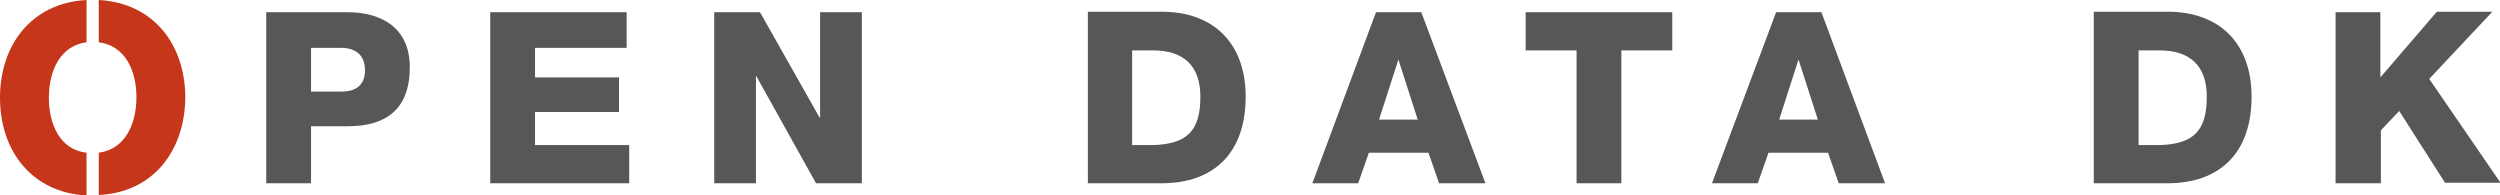 <svg xmlns="http://www.w3.org/2000/svg" xmlns:xlink="http://www.w3.org/1999/xlink" version="1.1" id="Layer_1" x="0px" y="0px" viewBox="0 0 491.1 38.3" enable-background="new 0 0 491.1 38.3" xml:space="preserve">
<g>
	<path fill="#585757" d="M458.9 36h8.8V25.6l3.6-3.8l9 14.1h10.9l-14-20.4l12.4-13.2h-10.9l-11.1 12.9V2.4h-8.8V36z M420.1 9.9h4.1 c6 0 9.3 3 9.3 9.1c0 6.7-2.6 9.3-9.3 9.5h-4.1V9.9z M411.3 36h14.5c10.2 0 16.5-5.9 16.5-17c0-10.4-6.2-16.7-16.5-16.7h-14.5V36z M336.3 36h9l2.1-6h11.7l2.1 6h9.1L357.8 2.4h-8.9L336.3 36z M353.3 11.7L353.3 11.7l3.8 11.8h-7.6L353.3 11.7z M328.5 2.4h-28.8 v7.5h10V36h8.8V9.9h10V2.4z M257.8 36h9l2.1-6h11.7l2.1 6h9.1L279.2 2.4h-8.9L257.8 36z M274.7 11.7L274.7 11.7l3.8 11.8h-7.6 L274.7 11.7z M222.4 9.9h4.1c6 0 9.3 3 9.3 9.1c0 6.7-2.6 9.3-9.3 9.5h-4.1V9.9z M213.7 36h14.5c10.2 0 16.5-5.9 16.5-17 c0-10.4-6.2-16.7-16.5-16.7h-14.5V36z M140.3 36h8.2V15h0.1l11.7 21h9V2.4h-8.2v20.7H161L149.3 2.4h-9V36z M96.3 36h27.3v-7.5 h-18.5V22h16.5v-6.8h-16.5V9.4h18v-7H96.3V36z M61.1 9.4h5.9c2.7 0 4.7 1.3 4.7 4.4c0 3.1-2 4.2-4.7 4.2h-5.9V9.4z M52.3 36h8.8 V24.8h7.2c7.4 0 12.2-3.2 12.2-11.6c0-8-5.9-10.8-12.2-10.8h-16V36z"/>
	<path fill="#C6361A" d="M19.4 38.3V30c5.3-0.7 7.4-5.8 7.4-10.9S24.7 9 19.4 8.3V0c10.9 0.6 17 8.9 17 19.2 C36.3 29.5 30.2 37.8 19.4 38.3 M9.6 19.2C9.6 14.1 11.7 9 17 8.3V0C6.1 0.6 0 8.9 0 19.2s6.1 18.6 17 19.2V30 C11.7 29.4 9.6 24.3 9.6 19.2"/>
</g>
</svg>
